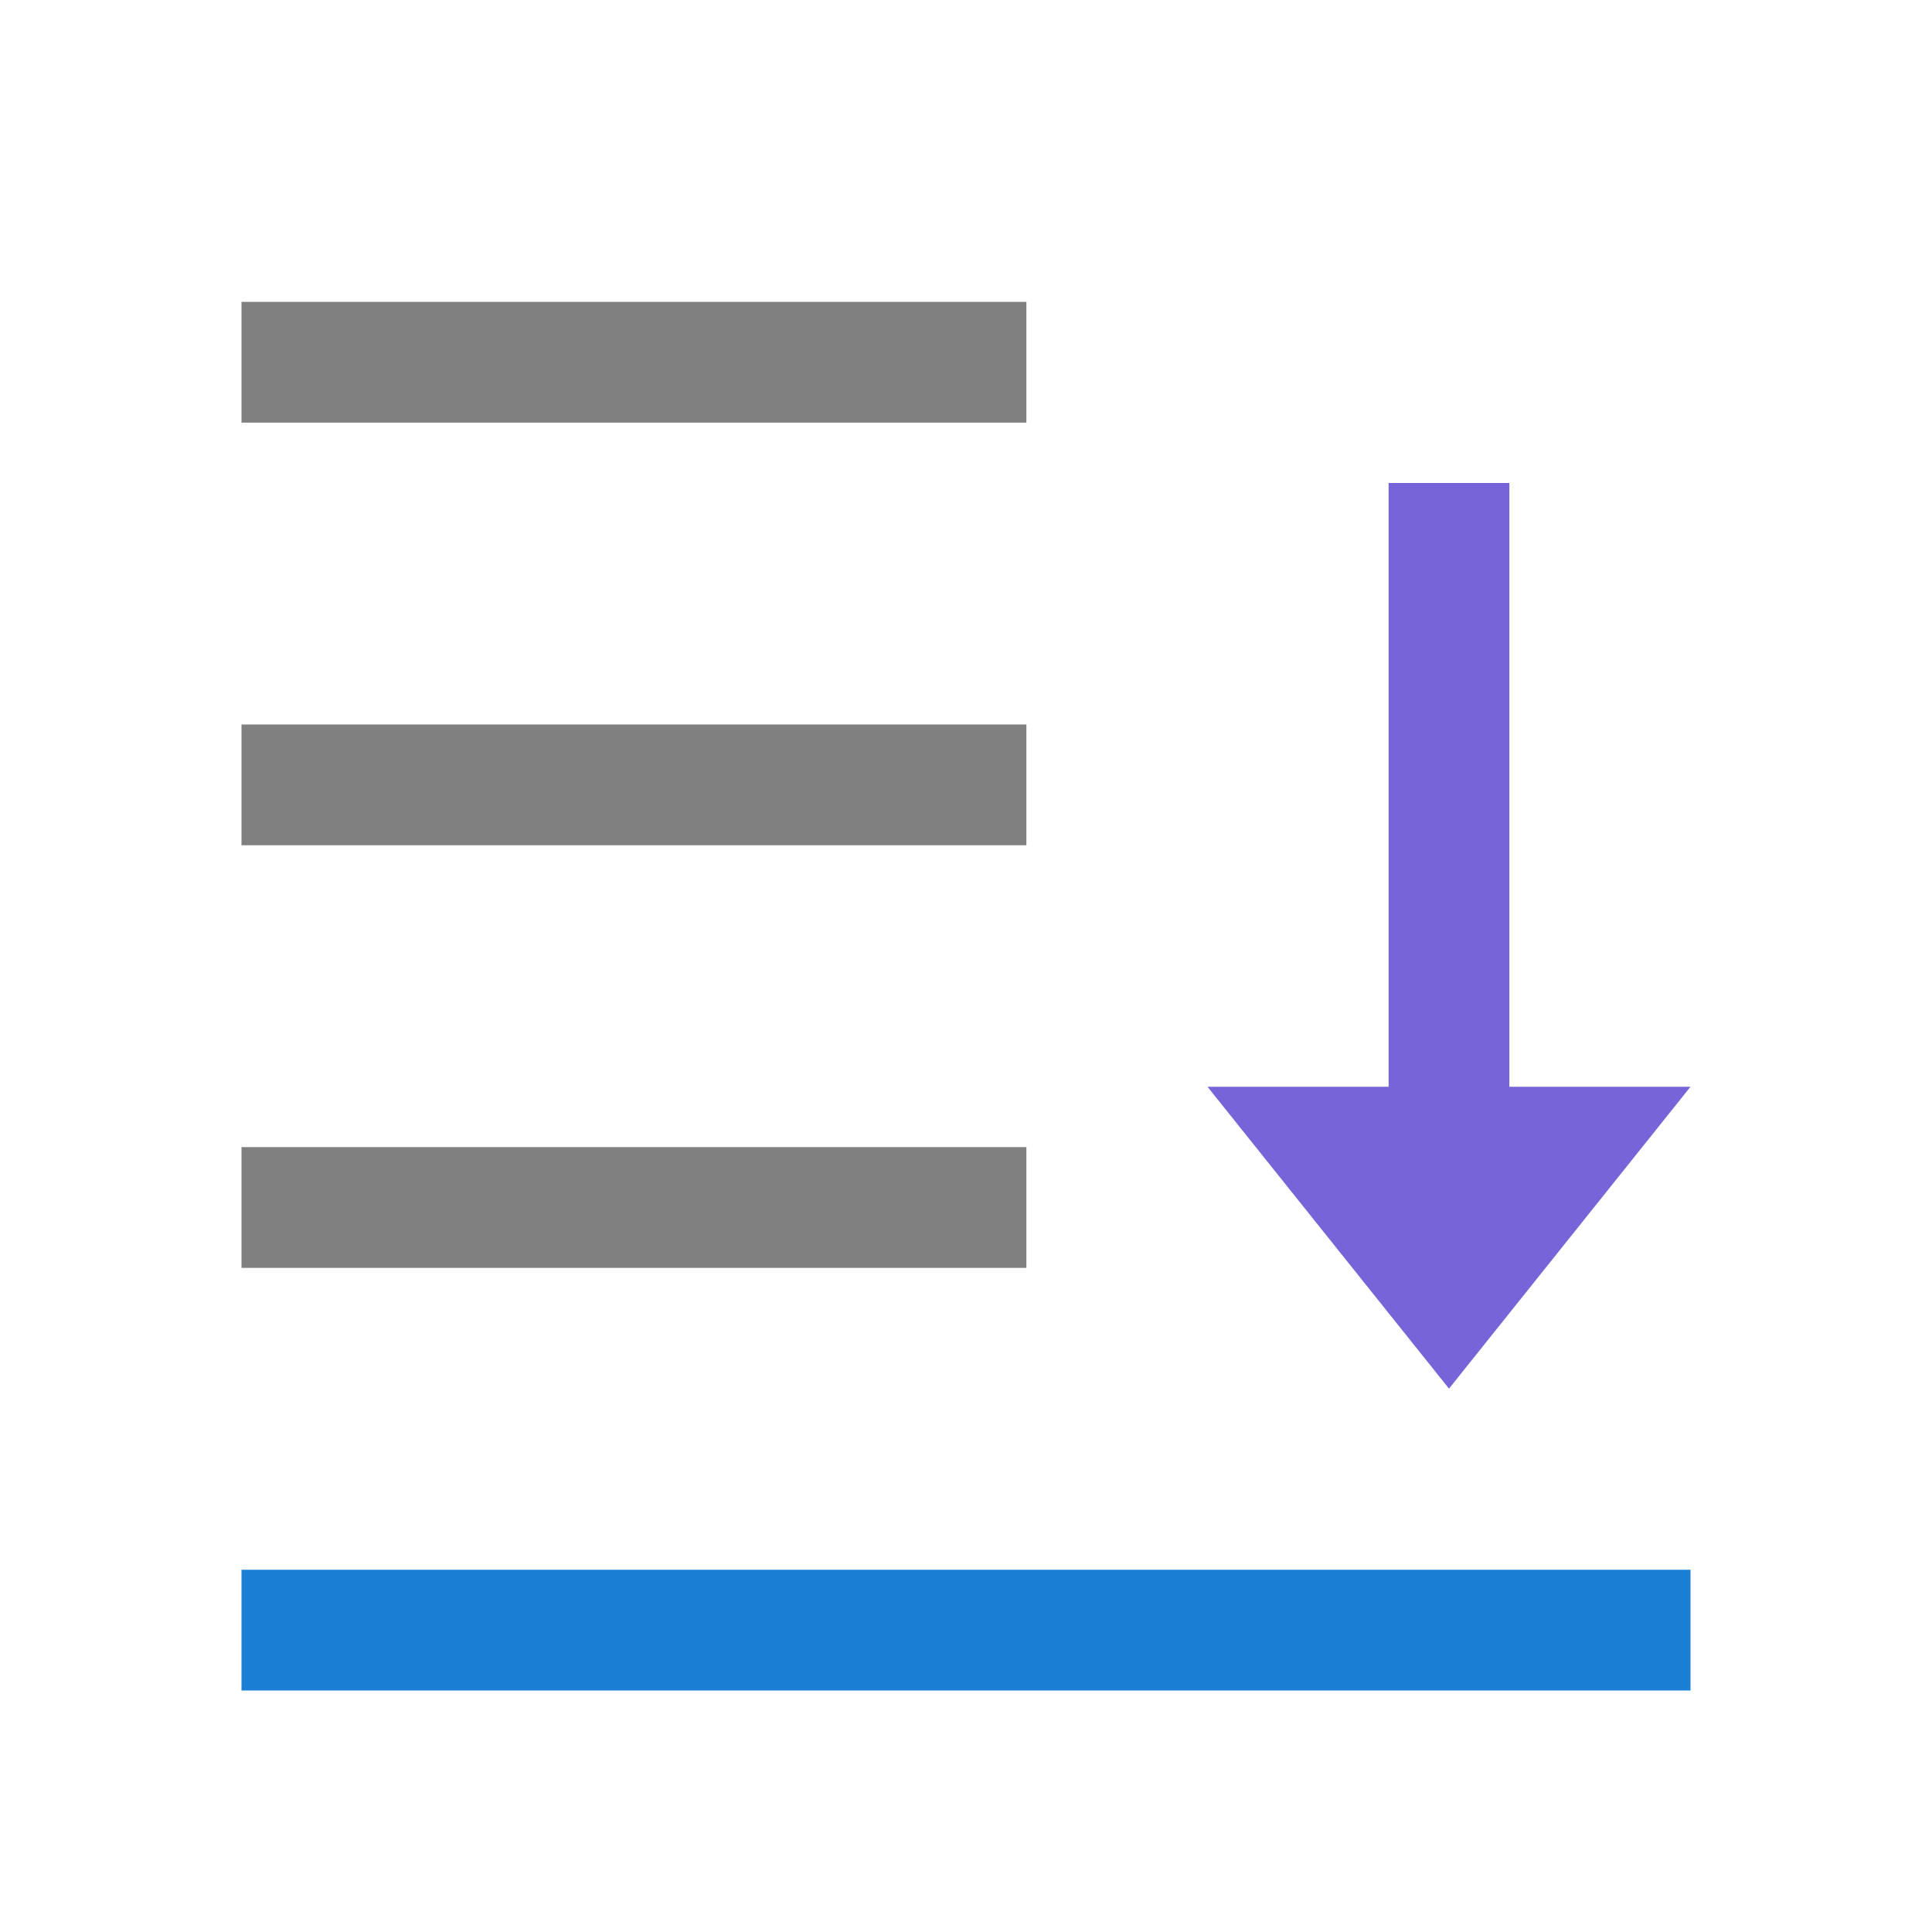 <svg xmlns="http://www.w3.org/2000/svg" viewBox="0 0 32 32"><path style="opacity:1;fill:gray;fill-opacity:1;stroke:none;stroke-width:.473;stroke-miterlimit:4;stroke-dasharray:none;stroke-dashoffset:0;stroke-opacity:1" d="M4 5h13v2H4zM4 12h13v2H4zM4 19h13v2H4z"/><path style="fill:#7764D8;fill-opacity:1;stroke:none;stroke-width:1px;stroke-linecap:butt;stroke-linejoin:miter;stroke-opacity:1" d="m24 23-4-5h3V8h2v10h3z"/><path style="opacity:1;fill:#1a7fd4;fill-opacity:1;stroke:none;stroke-width:.556;stroke-miterlimit:4;stroke-dasharray:none;stroke-dashoffset:0;stroke-opacity:1" d="M4 26h24v2H4z"/></svg>